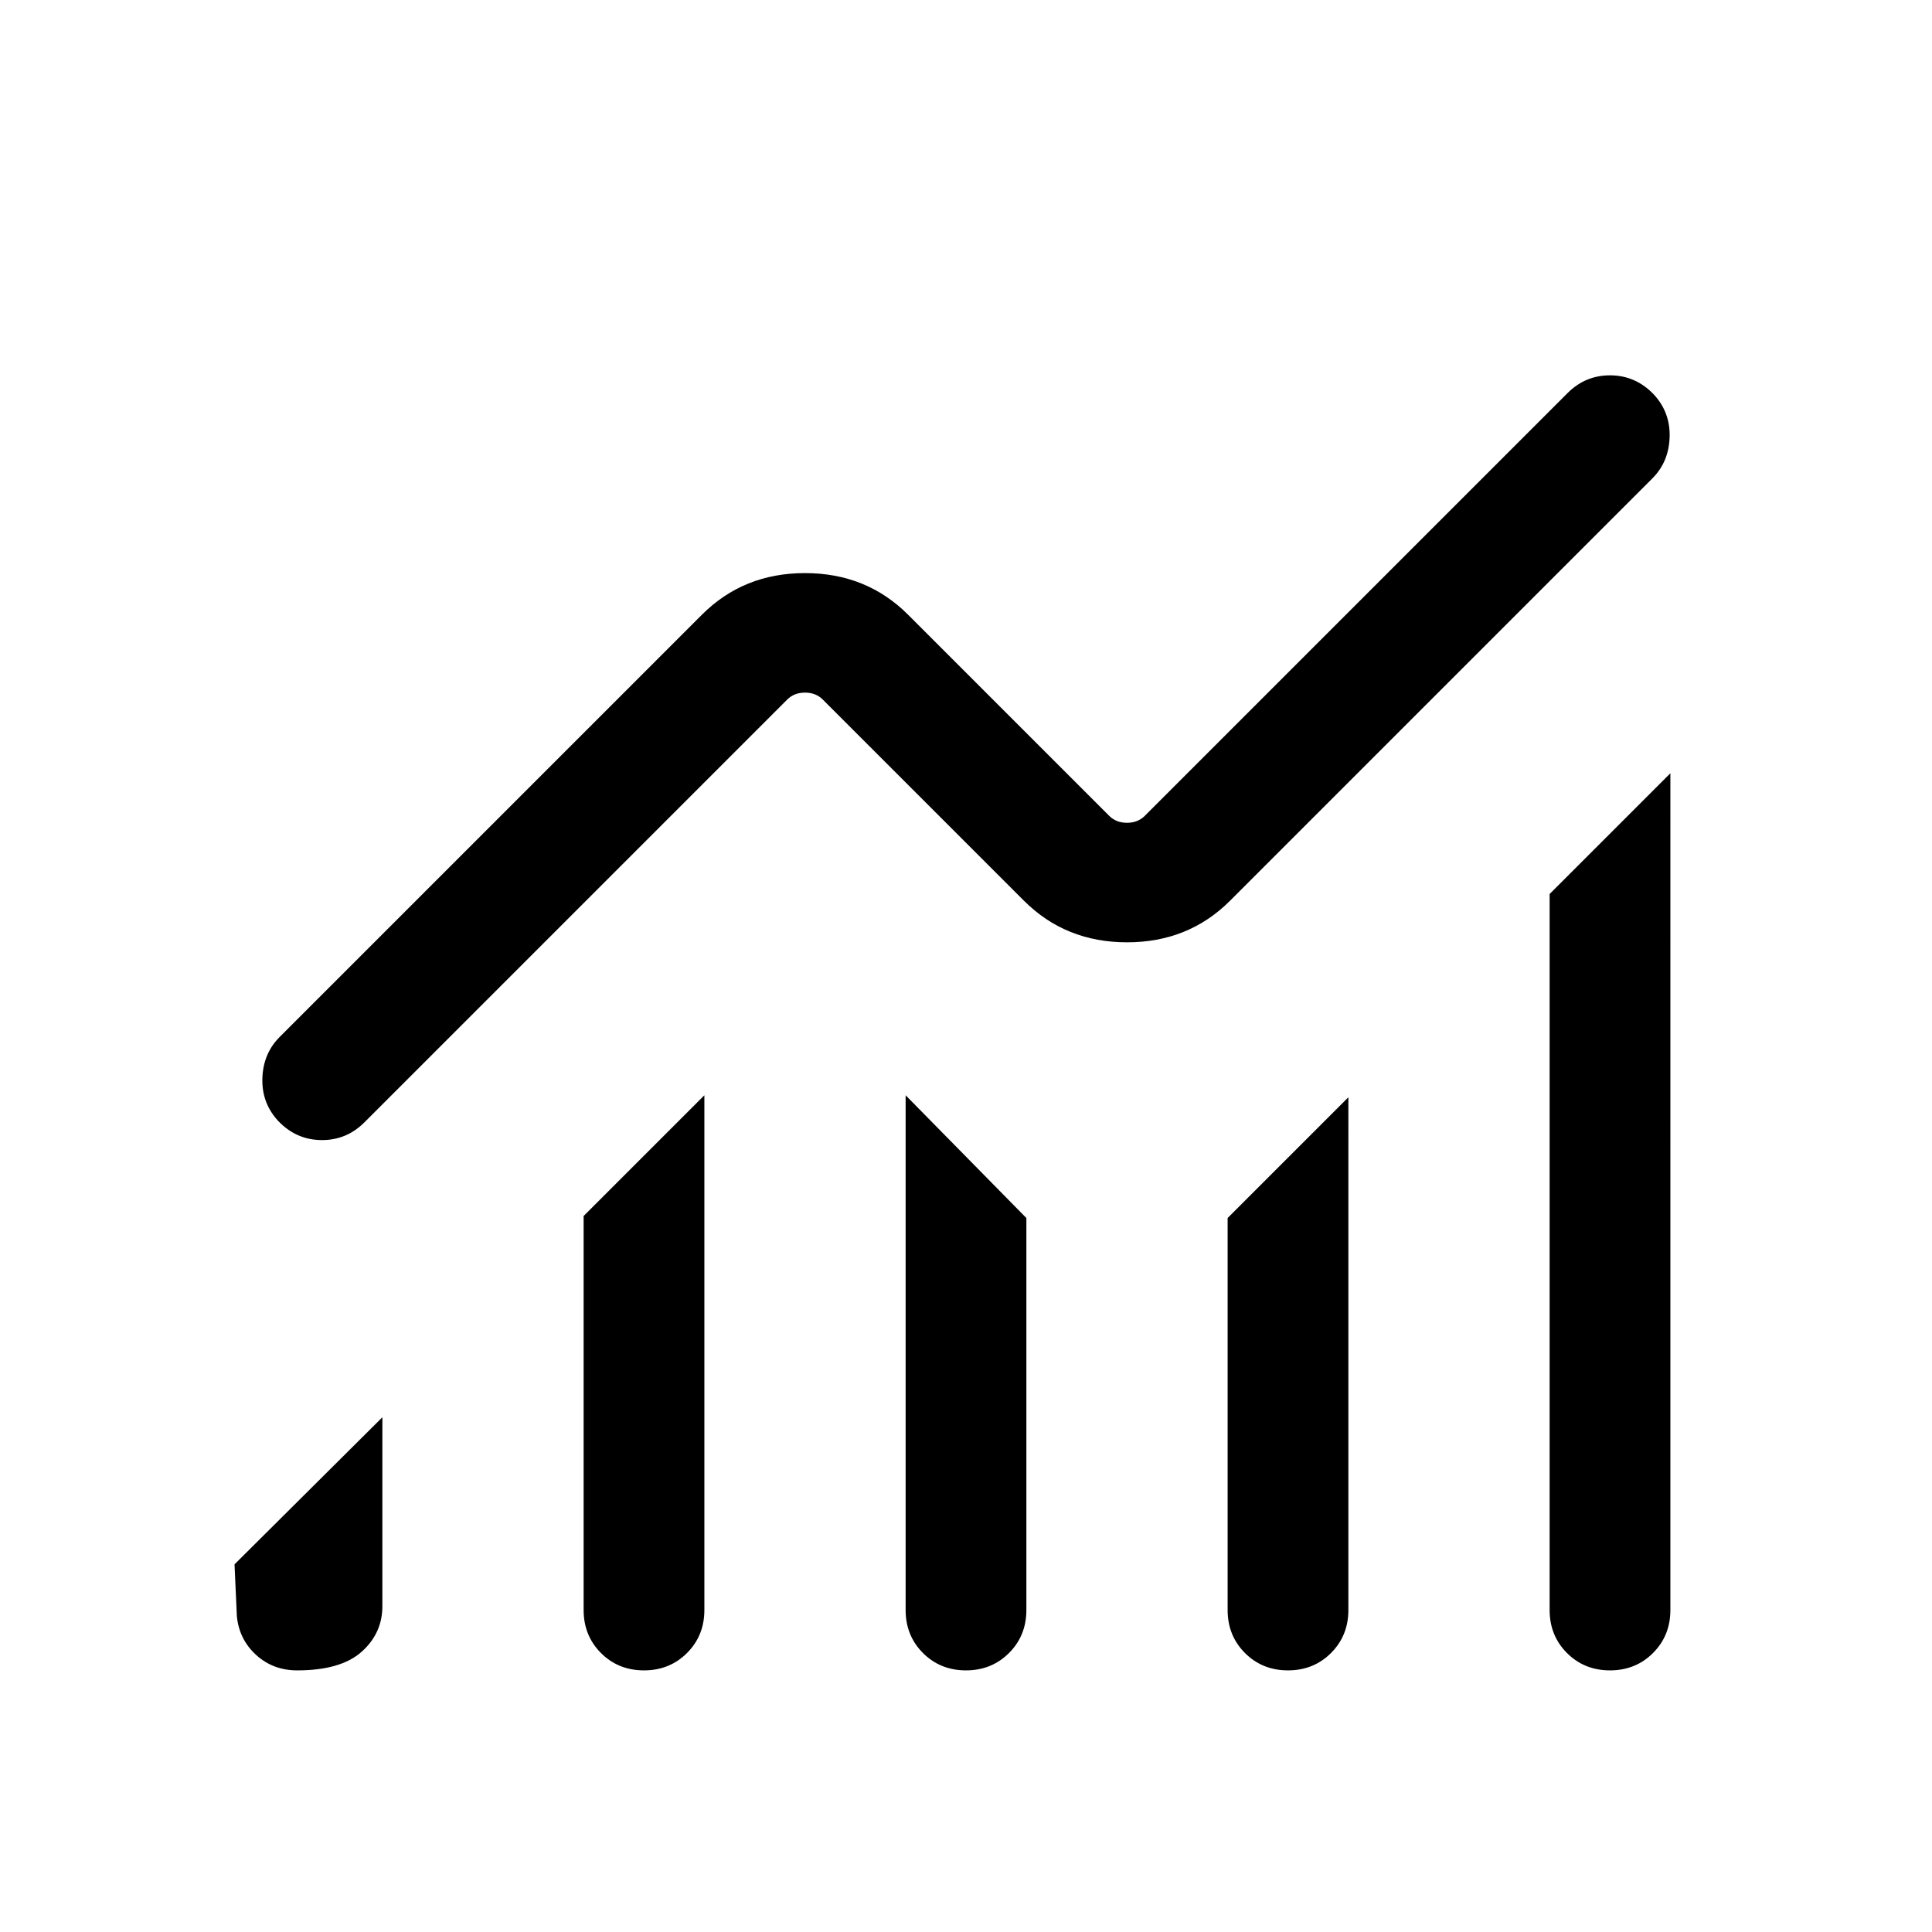 <svg xmlns="http://www.w3.org/2000/svg" height="24" viewBox="0 -960 960 960" width="24"><path d="m117.692-156.923-1.154-25.768 73.461-73.076v93.844q0 13.519-10.359 22.721-10.36 9.201-31.962 9.201-11.986 0-20.409-7.663-8.423-7.663-9.577-19.259ZM290.001-160v-195.769l59.998-59.998V-160q0 12.75-8.628 21.374-8.629 8.625-21.384 8.625-12.756 0-21.371-8.625-8.615-8.624-8.615-21.374Zm160 0v-255.767l59.998 60.998V-160q0 12.75-8.628 21.374-8.629 8.625-21.384 8.625-12.756 0-21.371-8.625-8.615-8.624-8.615-21.374Zm160 0v-194.769l59.998-59.998V-160q0 12.75-8.628 21.374-8.629 8.625-21.384 8.625-12.756 0-21.371-8.625-8.615-8.624-8.615-21.374Zm160 0v-355.769l59.998-59.998V-160q0 12.75-8.628 21.374-8.629 8.625-21.384 8.625-12.756 0-21.371-8.625-8.615-8.624-8.615-21.374ZM138.924-444.692 348.77-654.538q20.666-20.692 51.217-20.692t51.243 20.692l99.923 99.923q3.462 3.462 8.847 3.462t8.847-3.462l210.077-210.077q8.922-8.923 21.384-8.807 12.461.115 21.384 9.423 8.307 8.922 7.935 21.239-.371 12.317-8.551 20.529L611.23-512.462q-20.666 20.692-51.217 20.692t-51.243-20.692l-99.923-99.923q-3.462-3.462-8.847-3.462t-8.847 3.462L181.076-402.308q-8.922 8.923-21.384 8.807-12.461-.115-21.384-9.423-8.307-8.922-7.935-21.239.371-12.317 8.551-20.529Z"/></svg>